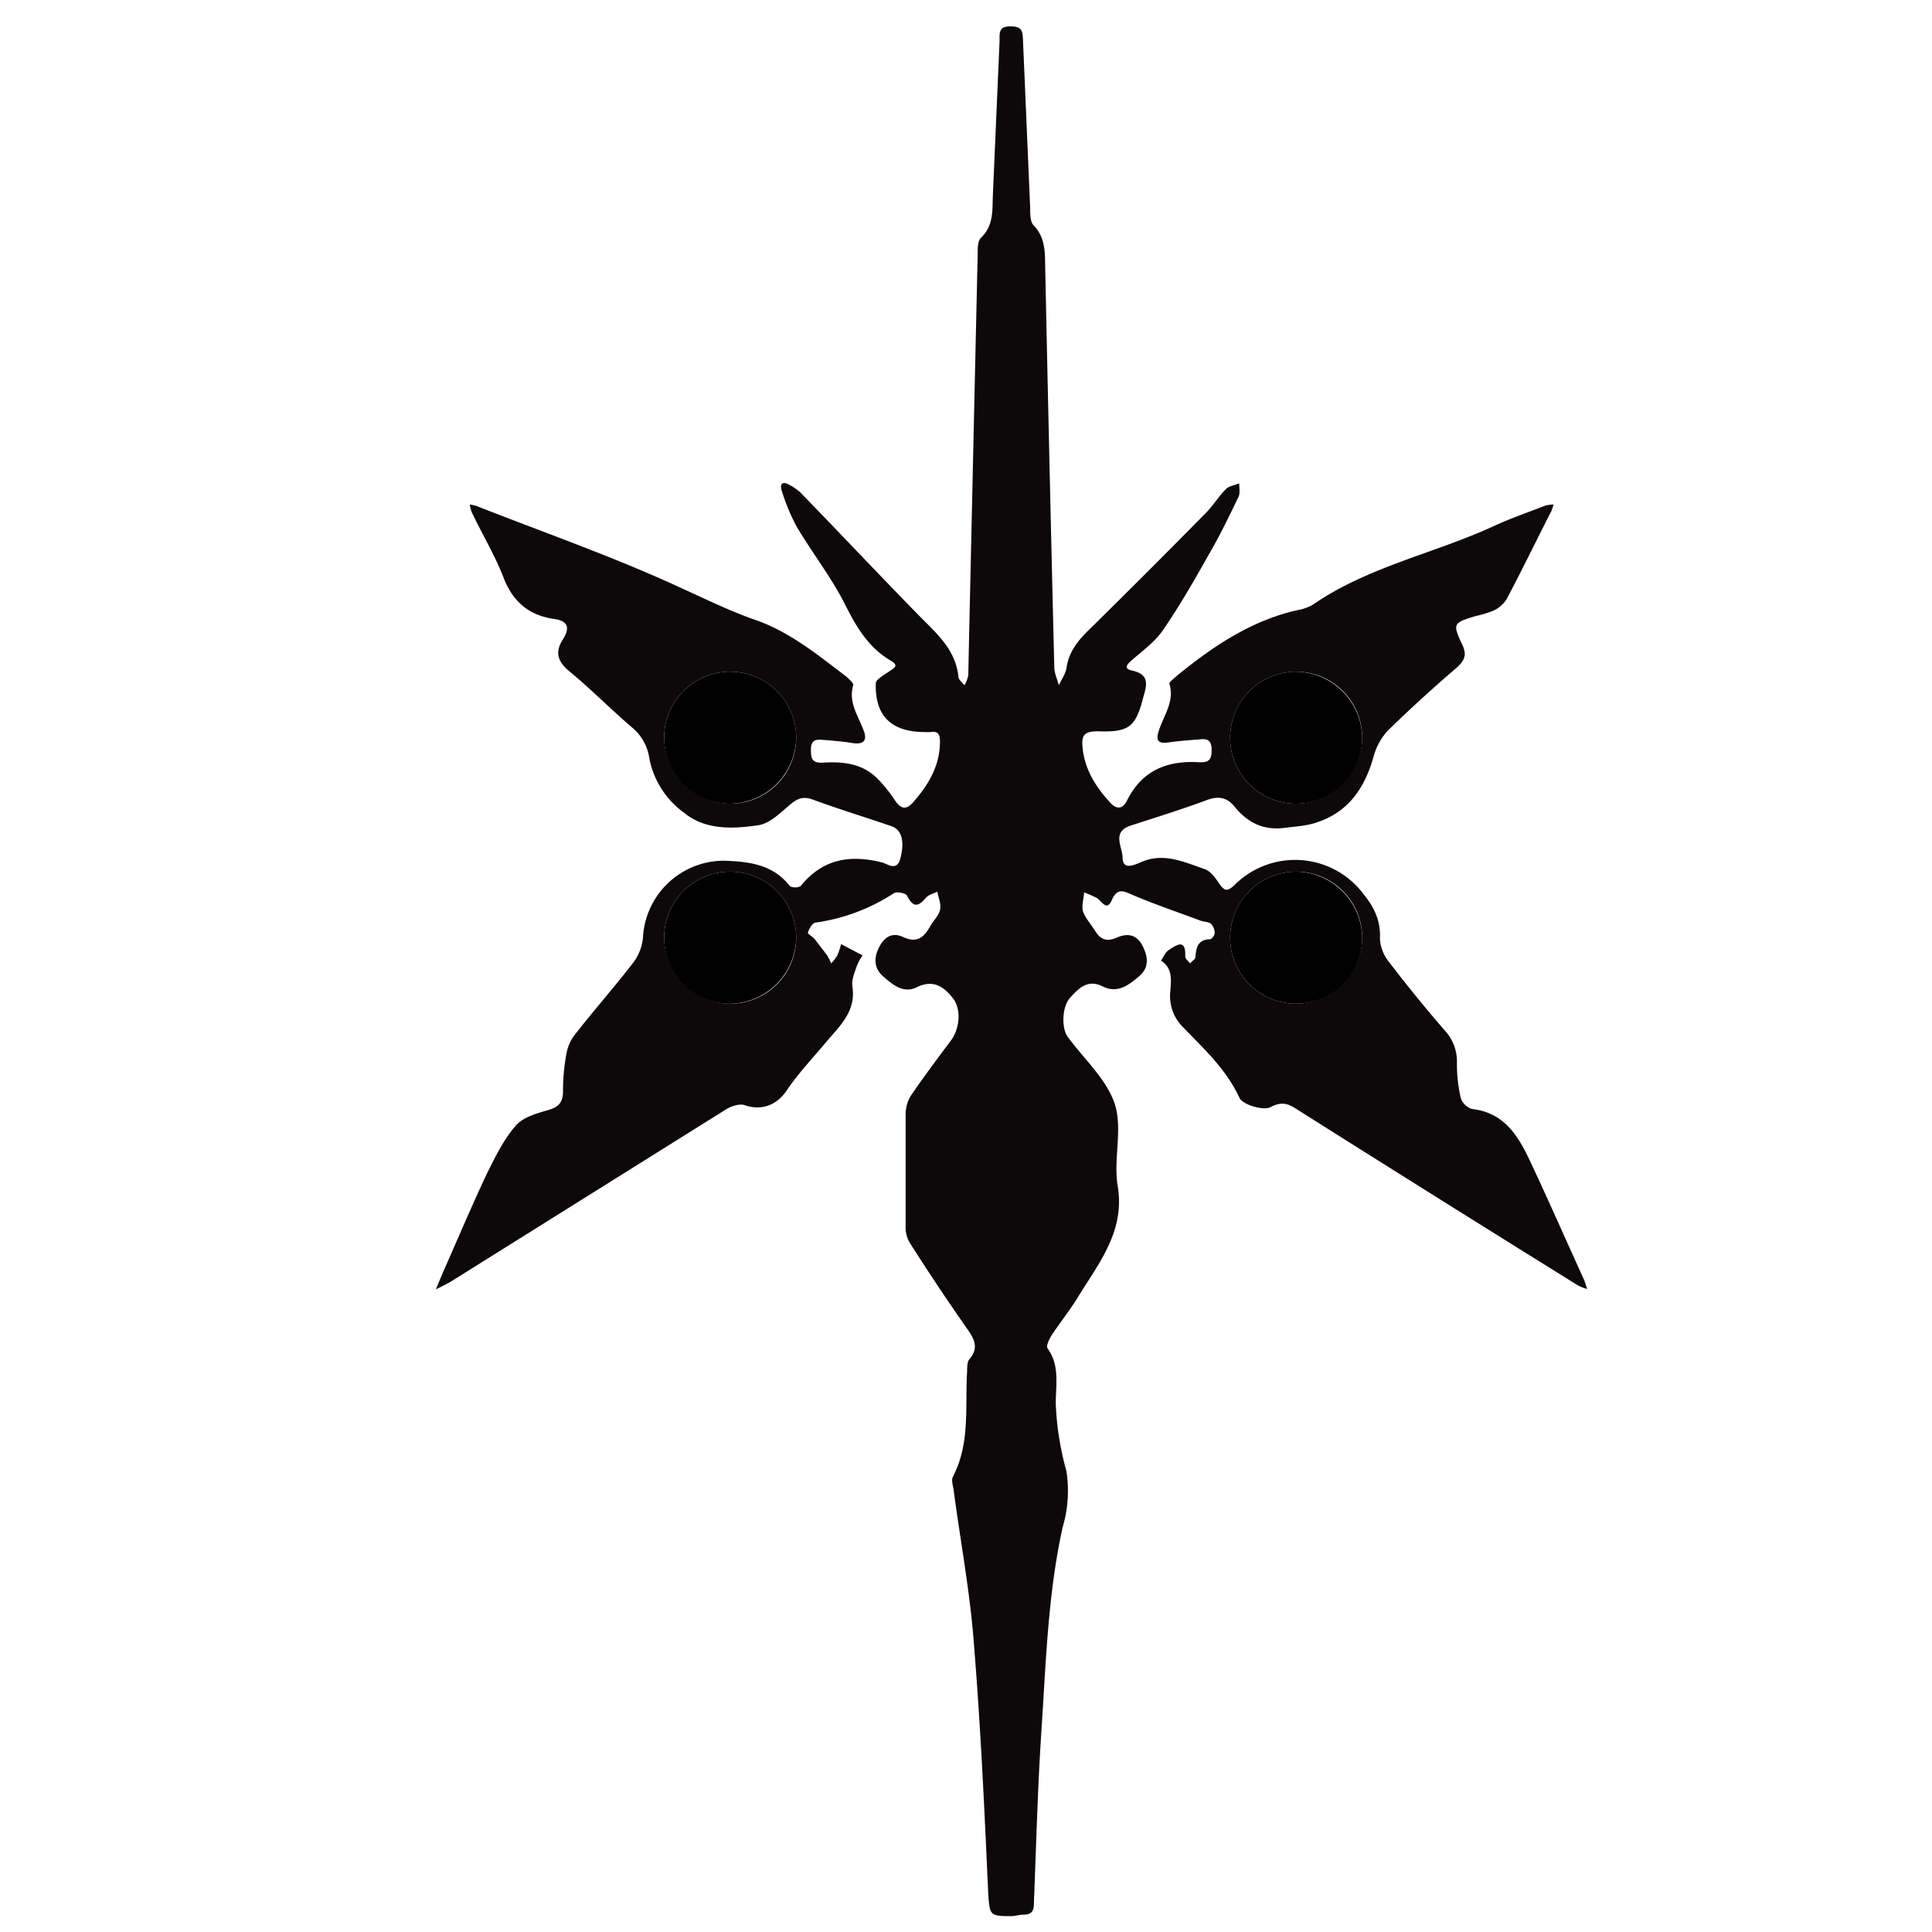 ﻿<svg xmlns="http://www.w3.org/2000/svg" id="Ebene_1" data-name="Ebene 1" viewBox="0 0 512 512">
  <defs />
  <defs />
  <path fill="#0d090a" d="M340.4 219.4c-5.6.7-9.8-1.4-13.2-5.6-2-2.5-4.3-2.9-7.3-1.8-6.7 2.5-13.5 4.6-20.3 6.8-5 1.7-2.2 5.5-2.1 8.4 0 3.5 3 2 4.4 1.5 6.2-3 11.7-.3 17.3 1.6 1.6.5 3 2.5 4 4 1.3 1.8 2 2 3.8.4a22.7 22.7 0 0134.4 2.3c2.8 3.5 4.5 7 4.3 11.6a10.5 10.5 0 002.3 6.2q7.1 9.3 14.8 18.2a12 12 0 013.3 8.5 40.8 40.8 0 001 9.4 4.6 4.6 0 003 3c9 1 12.6 7.8 15.8 14.7 4.8 10.2 9.3 20.5 14 30.8l.7 2.2a12.7 12.7 0 01-2.5-1q-37-23-73.9-46.3c-2.3-1.5-4.1-2.7-7.5-.9-1.8 1-7.3-.6-8.2-2.4-3.5-7.6-9.4-13-15-18.8a11.6 11.6 0 01-3.4-9c.2-3 .9-6.5-2.4-8.6.6-1 1.1-2.2 2-2.8 2-1.3 4.6-3.3 4.4 1.7 0 .6.8 1.2 1.3 1.8.5-.6 1.4-1.1 1.4-1.7.2-2.6.7-4.6 3.9-4.7.4 0 1.2-1 1.2-1.6a3.5 3.5 0 00-1-2.5c-.6-.5-1.8-.5-2.7-.8-5.9-2.2-11.8-4.2-17.5-6.6-2.5-1-4.4-2.5-6 1-1.4 3.3-2.6.5-4-.4a29.3 29.3 0 00-3.4-1.5c-.1 1.7-.7 3.5-.3 5 .6 1.8 2.1 3.4 3.1 5 1.4 2.4 3.1 3.2 5.8 2s5.2-1 6.8 2 1.9 5.9-.8 8.2-5.7 4.7-9.7 2.7c-4-2-6.4.6-8.6 3s-2.3 8-.7 10.3c4.3 5.9 10.3 11.2 12.5 17.8s-.4 14.7.8 21.8c2 12-5 20.4-10.5 29.4-2.2 3.6-4.8 6.8-7.1 10.3-.6 1-1.4 2.7-1 3.3 3.4 4.7 2.1 10 2.2 15a77 77 0 002.8 17.5 34 34 0 01-1 15c-3.9 17.7-4.4 35.7-5.6 53.6-1 15.3-1.4 30.6-2 45.9 0 2-.5 3.1-2.7 3.1-1.1 0-2.3.4-3.4.4-5.6 0-5.6-.3-6-5.8-1-22.1-2-44.2-3.8-66.3-1-13.7-3.6-27.3-5.4-41-.2-1.1-.6-2.5-.2-3.3 4.7-9 3.2-18.5 3.8-28 0-1 0-2.5.6-3.2 2.6-3 1.3-5.4-.7-8.2a620.9 620.9 0 01-15.2-22.8 8.2 8.2 0 01-1-4.2v-29.5a9.6 9.6 0 011.3-5c3.4-5 7-9.8 10.6-14.6 2.4-3.1 3-8.4.6-11.4s-5.1-5-9.5-2.9c-3.5 1.8-6.4-.6-8.9-2.8-2.1-1.8-2.7-4.3-1.4-7.2 1.4-3.1 3.5-4.7 6.6-3.3 3.8 1.8 5.6 0 7.2-2.8.8-1.5 2.2-2.7 2.6-4.3s-.4-3.2-.7-4.9c-1 .5-2.3.8-3 1.6-2 2.4-3.4 2.7-5-.5-.3-.7-2.8-1.2-3.5-.7a50.8 50.8 0 01-20.8 7.8c-.8.1-1.7 1.6-2 2.7-.1.3 1.3 1 1.9 1.8l3 3.9c.5.7.9 1.6 1.3 2.4a13.6 13.6 0 001.6-2.1 22.2 22.2 0 001-3l5.7 3a13.9 13.9 0 00-1.5 2.7c-.6 1.8-1.5 3.8-1.2 5.6 1 6.6-3.4 10.4-7 14.7s-7.4 8.3-10.5 12.9c-2.6 3.8-6.6 5.3-11 3.8-1.3-.5-3.6.2-5 1.1l-72.7 45.5c-1.3.8-2.8 1.5-4.2 2.2l1.8-4.3c3.9-8.8 7.6-17.6 11.7-26.3 2.2-4.4 4.4-9 7.6-12.7 1.9-2.3 5.5-3.3 8.6-4.2 2.8-.8 4-2 4-5a53.8 53.8 0 011-10.4 11.3 11.3 0 012.3-4.8c5-6.4 10.4-12.5 15.4-19a13 13 0 002.5-6.6 21.5 21.5 0 0121.4-20.3c6.5.2 13 .9 17.5 6.7a3 3 0 002.9 0c5.8-7.2 13.1-8.4 21.7-6.2 1.5.5 3.8 2.3 4.7-1.1 1.2-4.5.4-7.7-2.5-8.6-7-2.4-13.9-4.5-20.7-7-2.7-1-4.2-.2-6.1 1.4-2.6 2.2-5.4 5-8.4 5.4-6.7 1-14 1.3-19.6-3.3a23.3 23.3 0 01-9.2-14.3 13 13 0 00-4.7-8.4c-5.6-4.8-10.7-10-16.4-14.7-3.3-2.7-4-5.2-1.8-8.6 2-3.2 1.2-4.9-2.5-5.4-6.8-1-11-4.8-13.4-11.3-2.3-5.8-5.6-11.3-8.3-17a9.3 9.3 0 01-.5-2 12.8 12.8 0 011.8.4c18.3 7.2 37 13.7 54.8 22 6.4 2.9 12.7 6 19.4 8.3 9 3.2 16.4 9.3 23.9 15 .7.7 1.9 1.7 1.7 2.2-1.3 4.6 1.3 8 2.7 11.8 1.2 2.9 0 4-3 3.5-2.4-.4-5-.6-7.4-.8-2-.2-3.5-.2-3.5 2.6 0 2.4.4 3.6 3.2 3.4 5.3-.3 10.4.2 14.4 4.2a38 38 0 014.6 5.7c1.6 2.4 3 2.8 5 .5 4-4.6 7-9.6 7-16 0-2-.6-2.8-2.5-2.5a10.7 10.7 0 01-1.5 0c-8.9 0-13.3-4.3-13-13 .1-1 2.3-2.2 3.6-3.1s2.6-1.5.4-2.8c-6.2-3.6-9.4-9.4-12.5-15.6-3.6-6.9-8.4-13.1-12.4-19.8a51.5 51.5 0 01-4-9.6c-.6-1.6 0-2.8 2-1.6a13.8 13.8 0 012.9 2c10.7 11 21.3 22.3 32.1 33.3 4.5 4.5 9.1 8.7 9.8 15.6.1.8 1 1.5 1.6 2.2a9.3 9.3 0 001-2.6l.4-18.5 2.1-93.4c0-1.5 0-3.4 1-4.2 3.1-3.1 2.9-6.8 3-10.7l1.8-41.4c0-2-.3-3.9 3-3.8 3 0 3.1 1.3 3.2 3.6L273 55c0 1.6 0 3.8.9 4.7 3.3 3.4 3 7.5 3.1 11.6q1.1 52.8 2.4 105.5c0 1.6.8 3.2 1.2 4.8.7-1.5 1.7-2.9 2-4.4.6-4.4 3-7.4 6.1-10.4a2548 2548 0 0030.8-30.8c2-2 3.4-4.4 5.4-6.4.8-.8 2.3-1 3.5-1.5 0 1.2.3 2.6-.2 3.6-2.5 5.2-5 10.4-8 15.5-3.7 6.6-7.5 13.2-11.8 19.5-2.1 3.2-5.4 5.6-8.4 8.2-1.4 1.2-2.3 2.3 0 2.8 4.6 1 4 3.7 3 7-2 7.9-3.7 9.4-12 9.1-3.5 0-4.5.9-4.1 4.4.6 5.9 3.6 10.5 7.5 14.7 2 2 3.4 1 4.3-.8 4-8 10.7-10.6 19-10.1 2.4.1 3.4-.4 3.4-3.2 0-3.3-1.8-3-3.8-2.8-2.7.2-5.3.4-8 .8-2.3.3-3-.7-2.3-2.8 1.2-4.2 4.4-8 2.9-12.8-.1-.4 1-1.2 1.5-1.7 9.7-8 20-15 32.4-17.8a12.2 12.2 0 004.2-1.5c14.5-10 32-13.5 47.7-20.7 4.5-2.1 9.2-3.7 13.8-5.5a10.3 10.3 0 012.2-.3 12.6 12.6 0 01-.6 1.8c-4 7.8-7.8 15.7-11.9 23.4a8.3 8.3 0 01-3.6 3 29.6 29.6 0 01-4.7 1.4c-5.8 1.8-6 2-3.4 7.5 1.2 2.6.8 4-1.3 6a392.7 392.7 0 00-18 16.4 16.2 16.2 0 00-4.1 7c-2.3 8.4-6.6 14.9-15 17.7-2.8 1-5.8 1.1-8.7 1.5zm-147-6.4a17.5 17.5 0 10-17.4-17.7 17.8 17.8 0 0017.3 17.7zM361 195.4a17.5 17.5 0 10-17.4 17.6 17.8 17.8 0 0017.4-17.6zM193.4 266a17.5 17.5 0 10-17.4-17.6 17.8 17.8 0 0017.4 17.6zM361 248.7a17.5 17.5 0 10-17.6 17.3 17.8 17.8 0 0017.6-17.3z" />
  <path d="M193.3 213a17.5 17.5 0 1117.7-17.3 17.8 17.8 0 01-17.7 17.3zM361 195.4a17.5 17.5 0 11-17.6-17.4 17.8 17.8 0 0117.6 17.4zM193.4 266a17.5 17.5 0 1117.6-17.4 17.8 17.8 0 01-17.6 17.4zM361 248.7a17.5 17.5 0 11-17.4-17.7 17.8 17.8 0 0117.4 17.7z" class="cls-2" />
</svg>
